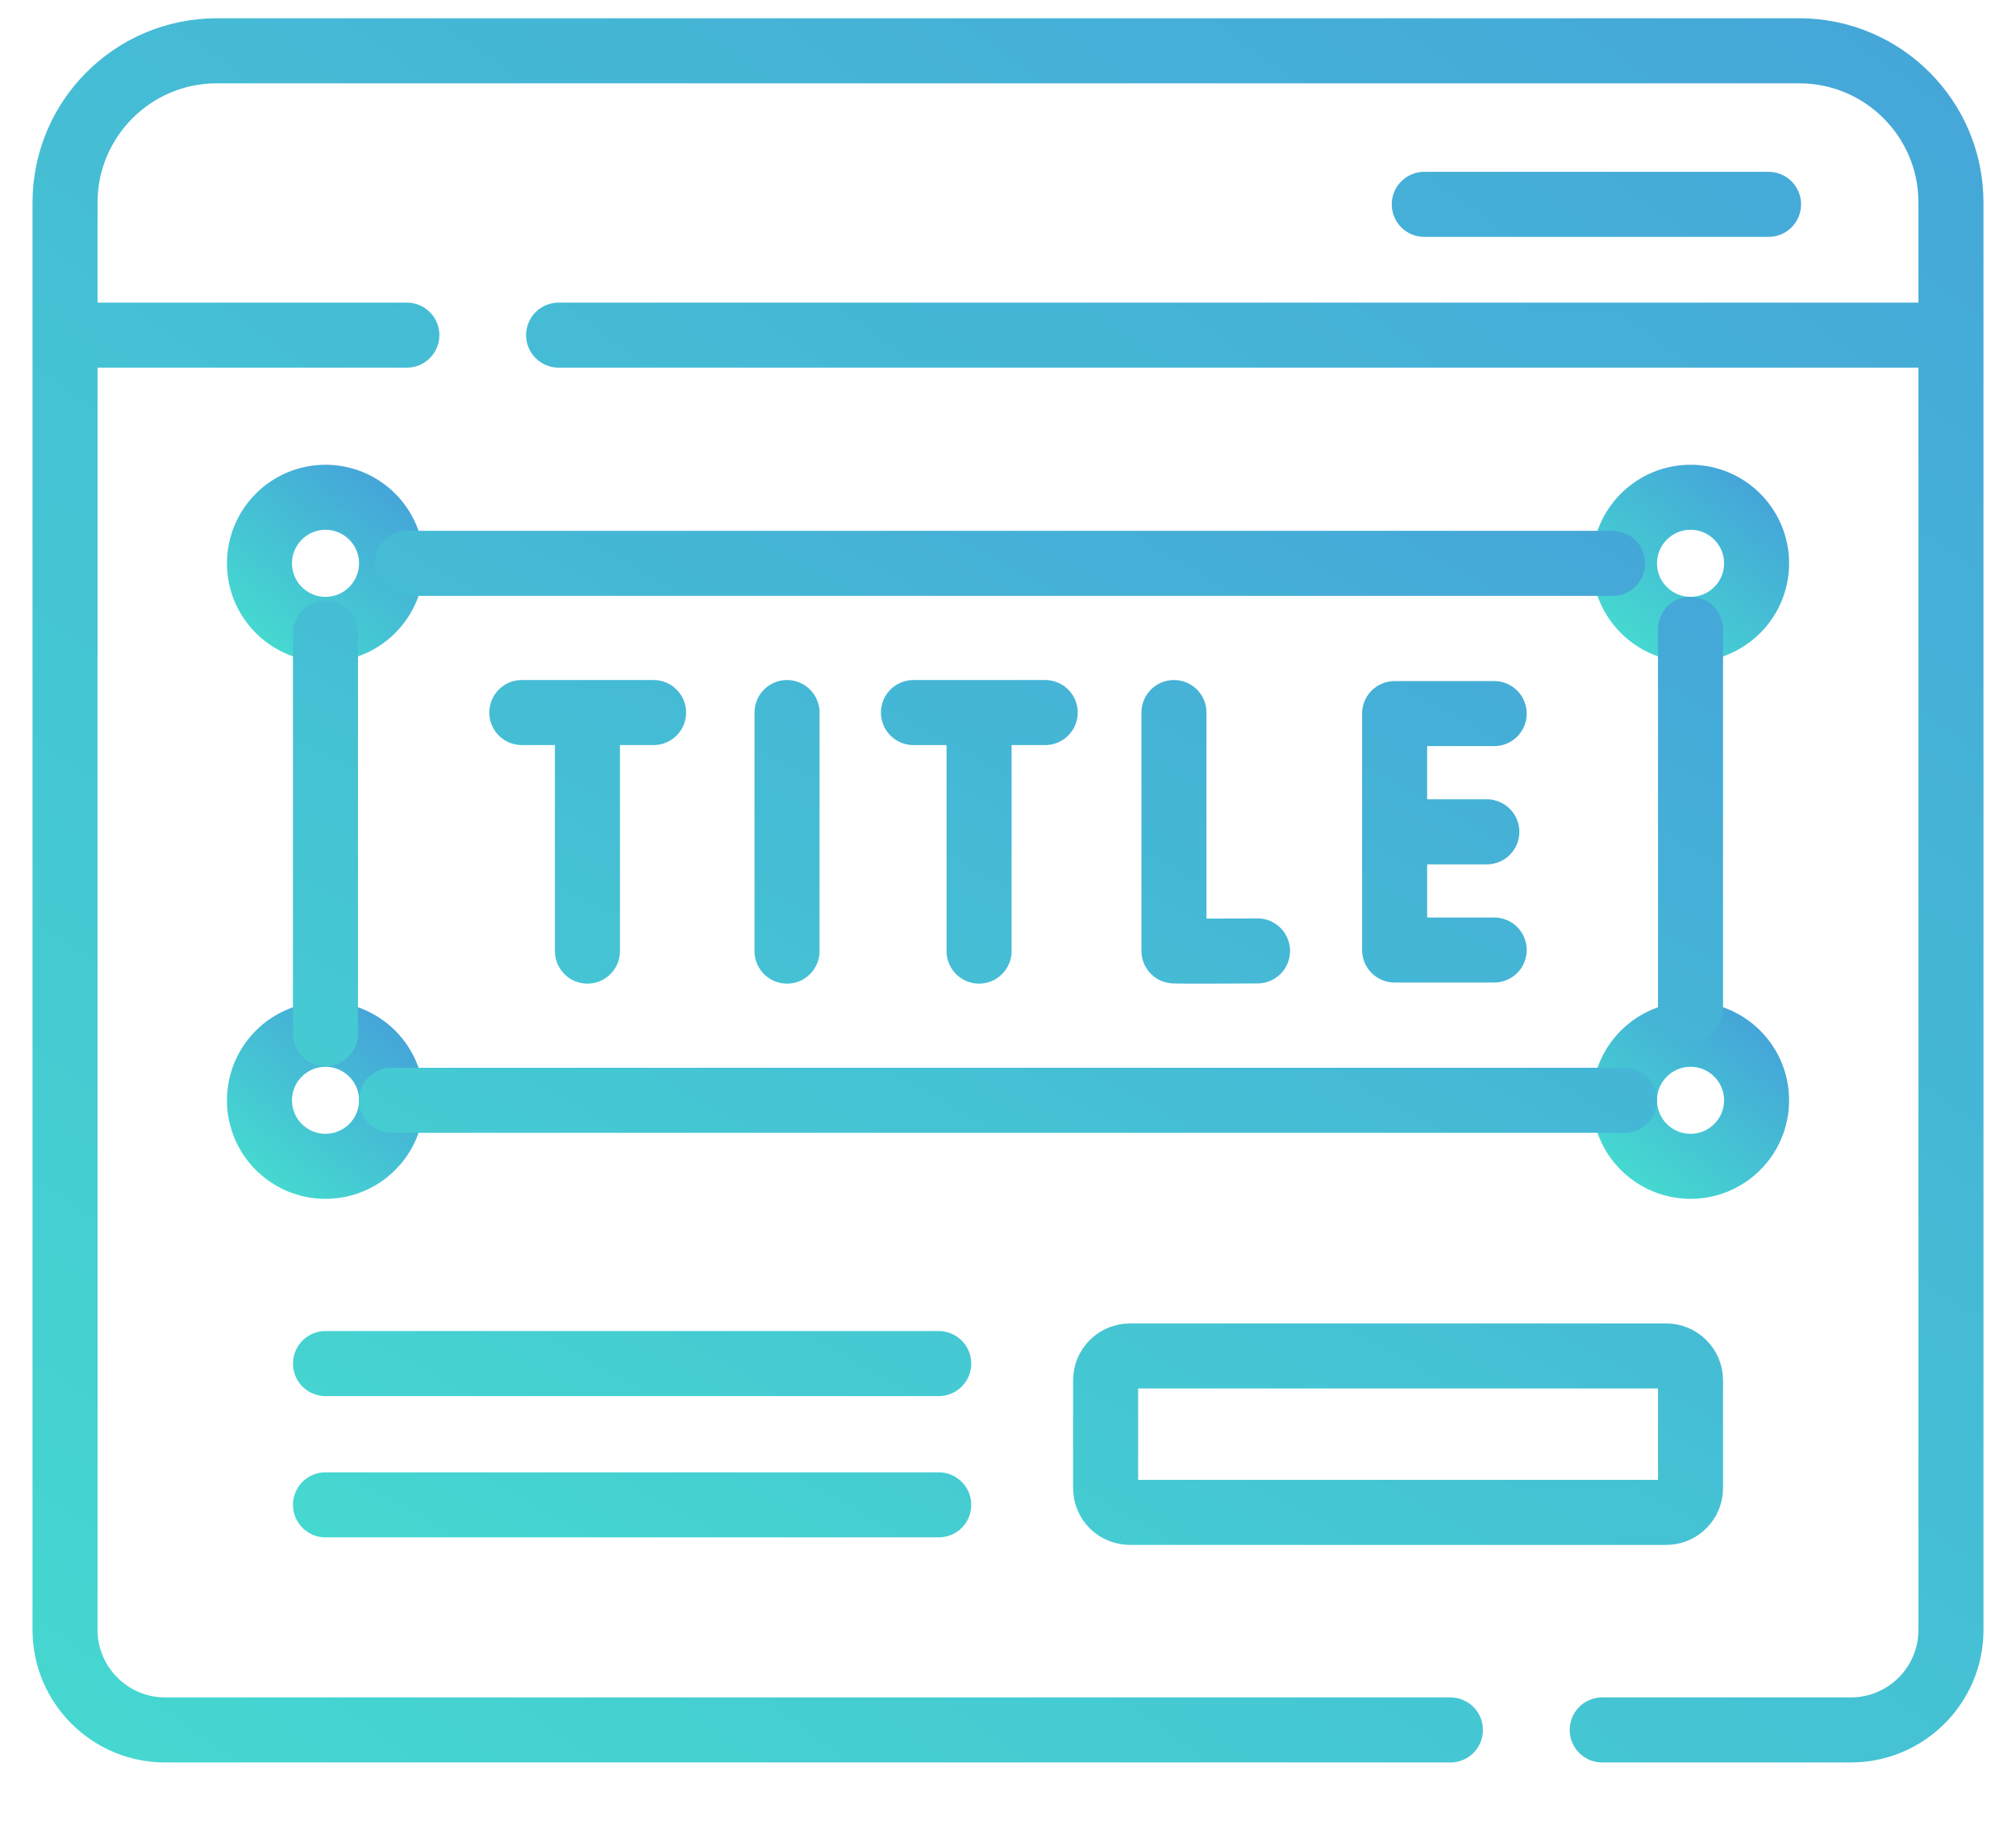 <svg width="31" height="28" viewBox="0 0 31 28" fill="none" xmlns="http://www.w3.org/2000/svg">
<path d="M22.303 26.599H2.54C1.69 26.599 1 25.91 1 25.059V3.115C1 1.826 2.045 0.781 3.334 0.781H27.666C28.955 0.781 30 1.826 30 3.115V25.059C30 25.91 29.31 26.599 28.46 26.599H24.637M8.59 5.153H29.704M1 5.153H6.256M21.901 3.142H27.195" stroke="url(#paint0_linear_41_1503)" stroke-miterlimit="10" stroke-linecap="round" stroke-linejoin="round"/>
<path d="M5.005 9.677C5.566 9.677 6.021 9.222 6.021 8.662C6.021 8.101 5.566 7.646 5.005 7.646C4.445 7.646 3.99 8.101 3.99 8.662C3.99 9.222 4.445 9.677 5.005 9.677Z" stroke="url(#paint1_linear_41_1503)" stroke-miterlimit="10" stroke-linecap="round" stroke-linejoin="round"/>
<path d="M25.996 9.677C26.556 9.677 27.011 9.222 27.011 8.662C27.011 8.101 26.556 7.646 25.996 7.646C25.435 7.646 24.98 8.101 24.98 8.662C24.98 9.222 25.435 9.677 25.996 9.677Z" stroke="url(#paint2_linear_41_1503)" stroke-miterlimit="10" stroke-linecap="round" stroke-linejoin="round"/>
<path d="M5.005 17.933C5.566 17.933 6.021 17.479 6.021 16.918C6.021 16.357 5.566 15.903 5.005 15.903C4.445 15.903 3.99 16.357 3.99 16.918C3.99 17.479 4.445 17.933 5.005 17.933Z" stroke="url(#paint3_linear_41_1503)" stroke-miterlimit="10" stroke-linecap="round" stroke-linejoin="round"/>
<path d="M25.996 17.933C26.556 17.933 27.011 17.479 27.011 16.918C27.011 16.357 26.556 15.903 25.996 15.903C25.435 15.903 24.98 16.357 24.98 16.918C24.98 17.479 25.435 17.933 25.996 17.933Z" stroke="url(#paint4_linear_41_1503)" stroke-miterlimit="10" stroke-linecap="round" stroke-linejoin="round"/>
<path d="M18.052 10.956V14.621C18.093 14.628 19.337 14.621 19.337 14.621M12.102 10.956V14.624M22.976 10.972H21.445V14.607H22.976M22.863 12.79H21.445M8.024 10.956H10.05M9.033 11.073V14.624M14.046 10.956H16.072M15.055 11.073V14.624M5.005 20.966H14.435M5.005 23.138H14.435M5.005 9.735V15.893M25.995 9.677V15.52M6.02 16.918H24.98M6.256 8.662H24.797M25.621 23.254H17.375C17.276 23.254 17.18 23.215 17.11 23.145C17.04 23.075 17.001 22.979 17.001 22.88V21.223C17.001 21.124 17.04 21.029 17.11 20.959C17.18 20.888 17.276 20.849 17.375 20.849H25.621C25.72 20.849 25.815 20.888 25.885 20.959C25.956 21.029 25.995 21.124 25.995 21.223V22.88C25.995 22.979 25.956 23.075 25.885 23.145C25.815 23.215 25.72 23.254 25.621 23.254Z" stroke="url(#paint5_linear_41_1503)" stroke-miterlimit="10" stroke-linecap="round" stroke-linejoin="round"/>
<defs>
<linearGradient id="paint0_linear_41_1503" x1="26.189" y1="-5.387" x2="1.604" y2="28.927" gradientUnits="userSpaceOnUse">
<stop stop-color="#45A3D9"/>
<stop offset="1" stop-color="#45D9D0"/>
</linearGradient>
<linearGradient id="paint1_linear_41_1503" x1="5.754" y1="7.162" x2="3.759" y2="9.64" gradientUnits="userSpaceOnUse">
<stop stop-color="#45A3D9"/>
<stop offset="1" stop-color="#45D9D0"/>
</linearGradient>
<linearGradient id="paint2_linear_41_1503" x1="26.744" y1="7.162" x2="24.749" y2="9.64" gradientUnits="userSpaceOnUse">
<stop stop-color="#45A3D9"/>
<stop offset="1" stop-color="#45D9D0"/>
</linearGradient>
<linearGradient id="paint3_linear_41_1503" x1="5.754" y1="15.418" x2="3.759" y2="17.896" gradientUnits="userSpaceOnUse">
<stop stop-color="#45A3D9"/>
<stop offset="1" stop-color="#45D9D0"/>
</linearGradient>
<linearGradient id="paint4_linear_41_1503" x1="26.744" y1="15.418" x2="24.749" y2="17.896" gradientUnits="userSpaceOnUse">
<stop stop-color="#45A3D9"/>
<stop offset="1" stop-color="#45D9D0"/>
</linearGradient>
<linearGradient id="paint5_linear_41_1503" x1="23.236" y1="5.176" x2="10.73" y2="27.529" gradientUnits="userSpaceOnUse">
<stop stop-color="#45A3D9"/>
<stop offset="1" stop-color="#45D9D0"/>
</linearGradient>
</defs>
</svg>
